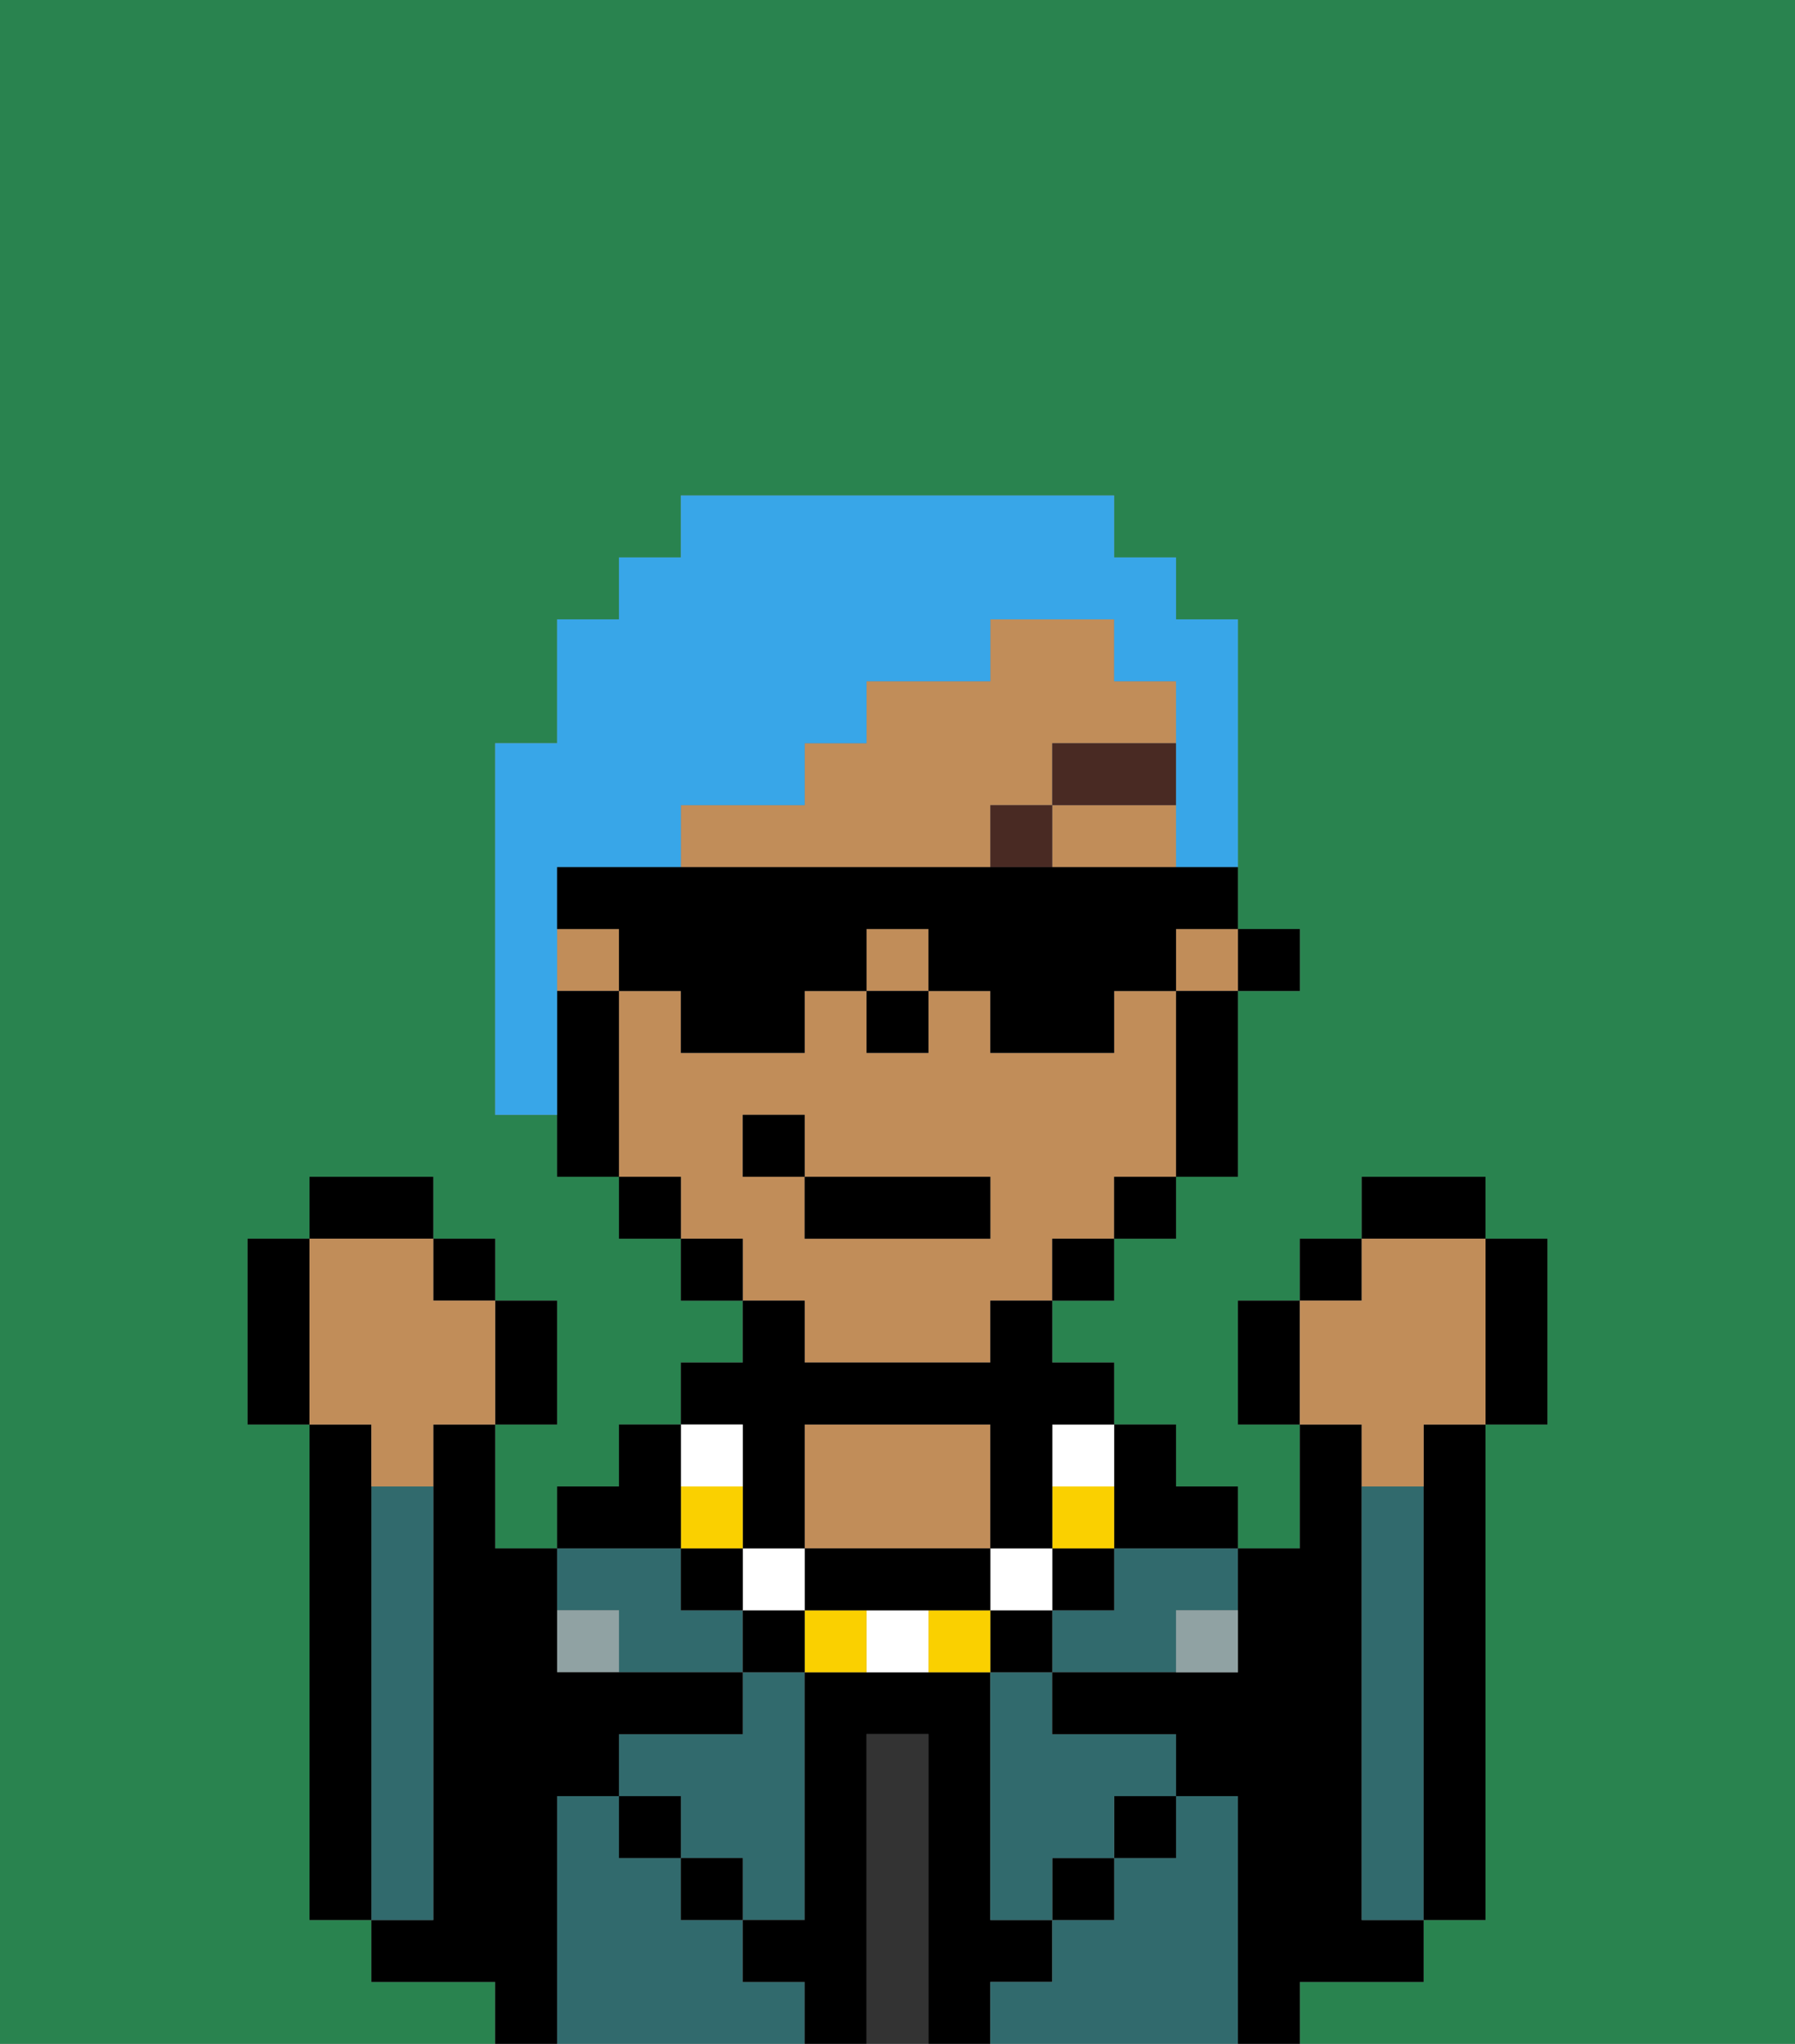 <svg xmlns="http://www.w3.org/2000/svg" viewBox="0 0 29 33"><rect x="0" y="0" width="29" height="33" fill="#808080" stroke="none"/><defs><style>polygon,rect,path{shape-rendering:crispedges;}.gb246-1{fill:#29834f;}.gb246-2{fill:#316a6d;}.gb246-3{fill:#000000;}.gb246-4{fill:#333333;}.gb246-5{fill:#c18d59;}.gb246-6{fill:#90a2a3;}.gb246-7{fill:#492a23;}.gb246-8{fill:#fad000;}.gb246-9{fill:#ffffff;}.gb246-10{fill:#38a6e8;}</style></defs><path class="gb246-1" d="M0,33H8V32H6V31H5V23H4V20H5V19H7v1H8v1H9v2H8v2H9V24h1V23h1V22h1V21H11V20H10V19H9V18H8V12H9V10h1V9h1V8h7V9h1v1h1v5h1v1H20v3H19v1H18v1H17v1h1v1h1v1h1v1h1V23H20V21h1V20h1V19h2v1h1v3H24v8H23v1H21v1h8V0H0Z"/><path class="gb246-2" d="M12,32V31H11V30H10V29H9v4h4V32Z"/><path class="gb246-2" d="M12,28H10v1h1v1h1v1h1V27H12Z"/><path class="gb246-2" d="M10,26v1h2V26H11V25H9v1Z"/><rect class="gb246-3" x="10" y="29" width="1" height="1"/><rect class="gb246-3" x="11" y="30" width="1" height="1"/><path class="gb246-3" d="M17,32V31H16V27H13v4H12v1h1v1h1V28h1v5h1V32Z"/><path class="gb246-4" d="M15,28H14v5h1V28Z"/><path class="gb246-5" d="M16,25V23H13v2h3Z"/><path class="gb246-2" d="M20,29H19v1H18v1H17v1H16v1h4V29Z"/><rect class="gb246-3" x="17" y="30" width="1" height="1"/><rect class="gb246-3" x="18" y="29" width="1" height="1"/><path class="gb246-2" d="M16,28v3h1V30h1V29h1V28H17V27H16Z"/><path class="gb246-2" d="M18,26H17v1h2V26h1V25H18Z"/><path class="gb246-3" d="M22,32h1V31H22V23H21v2H20v2H17v1h2v1h1v4h1V32Z"/><path class="gb246-2" d="M23,24H22v7h1V24Z"/><path class="gb246-3" d="M23,24v7h1V23H23Z"/><rect class="gb246-6" x="9" y="26" width="1" height="1"/><path class="gb246-6" d="M19,27h1V26H19Z"/><path class="gb246-3" d="M9,29h1V28h2V27H9V25H8V23H7v8H6v1H8v1H9V29Z"/><path class="gb246-2" d="M7,30V24H6v7H7Z"/><path class="gb246-3" d="M6,24V23H5v8H6V24Z"/><rect class="gb246-3" x="20" y="15" width="1" height="1"/><rect class="gb246-5" x="14" y="15" width="1" height="1"/><rect class="gb246-5" x="9" y="15" width="1" height="1"/><path class="gb246-5" d="M16,14V13h1V12h2V11H18V10H16v1H14v1H13v1H11v1h5Z"/><path class="gb246-5" d="M17,14h2V13H17Z"/><path class="gb246-5" d="M13,22h3V21h1V20h1V19h1V16H18v1H16V16H15v1H14V16H13v1H11V16H10v3h1v1h1v1h1Zm-1-3V18h1v1h3v1H13V19Z"/><rect class="gb246-5" x="19" y="15" width="1" height="1"/><path class="gb246-3" d="M19,17v2h1V16H19Z"/><rect class="gb246-3" x="18" y="19" width="1" height="1"/><rect class="gb246-3" x="17" y="20" width="1" height="1"/><rect class="gb246-3" x="11" y="20" width="1" height="1"/><rect class="gb246-3" x="10" y="19" width="1" height="1"/><path class="gb246-3" d="M10,16H9v3h1V16Z"/><rect class="gb246-3" x="14" y="16" width="1" height="1"/><rect class="gb246-7" x="16" y="13" width="1" height="1"/><rect class="gb246-7" x="17" y="12" width="2" height="1"/><path class="gb246-3" d="M18,25h2V24H19V23H18v2Z"/><rect class="gb246-3" x="17" y="25" width="1" height="1"/><path class="gb246-8" d="M18,24H17v1h1Z"/><path class="gb246-9" d="M17,24h1V23H17Z"/><rect class="gb246-3" x="16" y="26" width="1" height="1"/><rect class="gb246-9" x="16" y="25" width="1" height="1"/><path class="gb246-8" d="M15,26v1h1V26Z"/><path class="gb246-9" d="M14,26v1h1V26Z"/><path class="gb246-8" d="M13,26v1h1V26Z"/><path class="gb246-3" d="M14,26h2V25H13v1Z"/><rect class="gb246-3" x="12" y="26" width="1" height="1"/><rect class="gb246-9" x="12" y="25" width="1" height="1"/><path class="gb246-3" d="M12,24v1h1V23h3v2h1V23h1V22H17V21H16v1H13V21H12v1H11v1h1Z"/><rect class="gb246-3" x="11" y="25" width="1" height="1"/><rect class="gb246-8" x="11" y="24" width="1" height="1"/><rect class="gb246-9" x="11" y="23" width="1" height="1"/><path class="gb246-3" d="M11,24V23H10v1H9v1h2Z"/><rect class="gb246-3" x="13" y="19" width="3" height="1"/><rect class="gb246-3" x="12" y="18" width="1" height="1"/><path class="gb246-3" d="M20,21v2h1V21Z"/><rect class="gb246-3" x="21" y="20" width="1" height="1"/><rect class="gb246-3" x="22" y="19" width="2" height="1"/><path class="gb246-3" d="M24,23h1V20H24v3Z"/><path class="gb246-5" d="M22,24h1V23h1V20H22v1H21v2h1Z"/><path class="gb246-3" d="M9,23V21H8v2Z"/><rect class="gb246-3" x="7" y="20" width="1" height="1"/><rect class="gb246-3" x="5" y="19" width="2" height="1"/><path class="gb246-3" d="M5,20H4v3H5V20Z"/><path class="gb246-5" d="M6,24H7V23H8V21H7V20H5v3H6Z"/><path class="gb246-10" d="M9,15V14h2V13h2V12h1V11h2V10h2v1h1v3h1V10H19V9H18V8H11V9H10v1H9v2H8v6H9V15Z"/><path class="gb246-3" d="M18,14H9v1h1v1h1v1h2V16h1V15h1v1h1v1h2V16h1V15h1V14H18Z"/></svg>